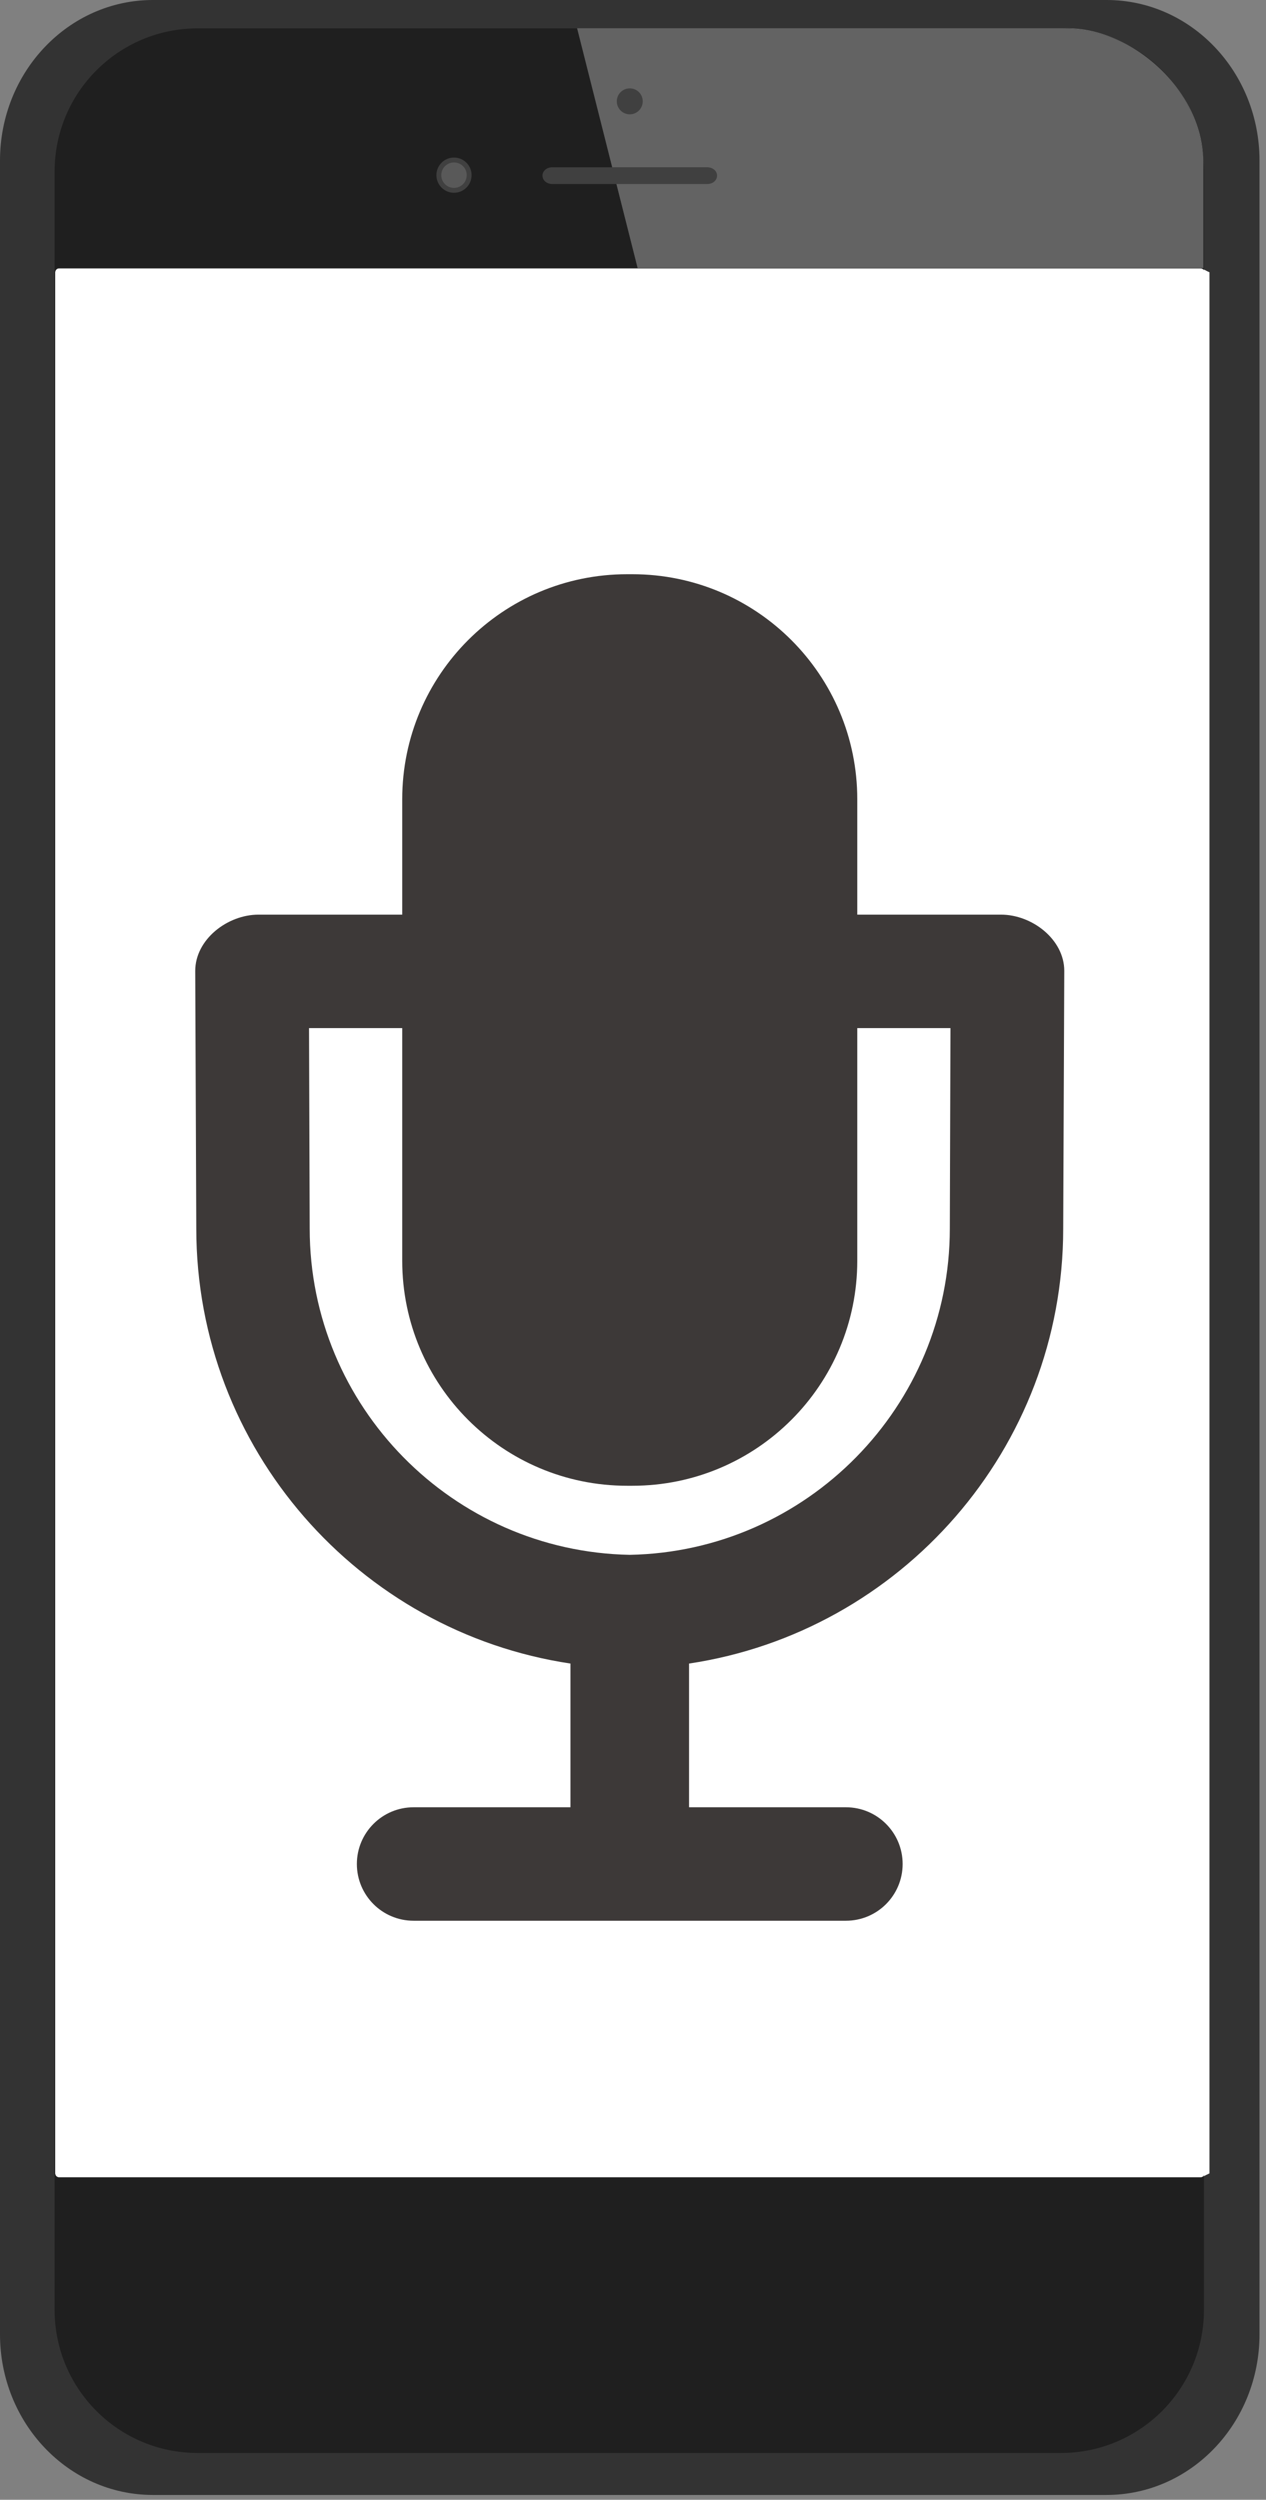 <?xml version="1.0" encoding="UTF-8" standalone="no"?><!DOCTYPE svg PUBLIC "-//W3C//DTD SVG 1.1//EN" "http://www.w3.org/Graphics/SVG/1.1/DTD/svg11.dtd"><svg width="100%" height="100%" viewBox="0 0 188 371" version="1.1" xmlns="http://www.w3.org/2000/svg" xmlns:xlink="http://www.w3.org/1999/xlink" xml:space="preserve" xmlns:serif="http://www.serif.com/" style="fill-rule:evenodd;clip-rule:evenodd;stroke-linejoin:round;stroke-miterlimit:1.414;"><rect x="0" y="0" width="188" height="371" fill="#808080" stroke="none"/><rect x="6.521" y="37.59" width="174.75" height="286.5" style="fill:#fff;fill-rule:nonzero;"/><path d="M179.604,322.563c-0.75,0.326 -1.015,0.59 -1.341,0.59l-169.477,0c-0.327,0 -0.59,-0.264 -0.59,-0.59l0,-282.154c0,-0.326 0.263,-0.59 0.59,-0.59l169.477,0c0.326,0 0.591,0.264 1.341,0.59l0,282.154Zm-15.275,-322.563l-141.621,0c-12.542,0 -22.708,10.673 -22.708,23.836l0,322.616c0,13.164 10.166,23.836 22.708,23.836l141.621,0c12.541,0 22.707,-10.672 22.707,-23.836l0,-322.616c0,-13.163 -10.166,-23.836 -22.707,-23.836Z" style="fill:#333;fill-rule:nonzero;"/><path d="M178.263,323.153c0.002,0 0.003,0 0.005,0c-0.002,0 -0.003,0 -0.005,0Zm0.006,0c0.226,-0.002 0.416,-0.135 0.514,-0.324l0,0.147c-0.203,0.108 -0.351,0.176 -0.514,0.177Zm-170.073,-0.59l0,-282.154c0,-0.326 0.263,-0.59 0.59,-0.59l169.482,0c-0.001,0 -0.003,0 -0.005,0l-169.477,0c-0.327,0 -0.59,0.264 -0.59,0.59l0,282.154Zm170.587,-282.421c-0.098,-0.188 -0.288,-0.321 -0.514,-0.323c0.163,0.001 0.311,0.069 0.514,0.177l0,0.146Z" style="fill:#484848;fill-rule:nonzero;"/><path d="M157.545,364.057l-128.197,0c-11.729,0 -21.238,-9.509 -21.238,-21.237l0,-317.373c0,-11.729 9.509,-21.237 21.238,-21.237l56.359,0l8.981,35.564l84.011,0l0,-15.582c0,-0.298 -0.008,-0.595 -0.023,-0.892c0.07,0.706 0.107,1.422 0.107,2.147l0,14.549c-0.203,-0.108 -0.351,-0.176 -0.514,-0.177l-0.001,0c-0.001,0 -0.003,0 -0.005,0l-169.477,0c-0.327,0 -0.59,0.264 -0.59,0.59l0,282.154c0,0.326 0.263,0.59 0.59,0.59l169.483,0c0.163,-0.001 0.311,-0.069 0.514,-0.177l0,19.844c0,11.728 -9.509,21.237 -21.238,21.237Zm17.141,-351.151c-2.052,-2.697 -4.725,-4.924 -7.626,-6.451c3.027,1.52 5.64,3.741 7.626,6.451Z" style="fill:#1f1f1f;fill-rule:nonzero;"/><path d="M178.676,23.3c-0.388,-3.864 -1.812,-7.422 -3.99,-10.394c2.274,2.99 3.785,6.56 3.99,10.394Zm-11.616,-16.845c-2.862,-1.436 -6.094,-2.245 -9.515,-2.245l-71.838,0l-0.004,-0.013l72.872,0c2.808,0 5.747,0.818 8.485,2.258Z" style="fill:#717171;fill-rule:nonzero;"/><path d="M178.699,39.774l-84.011,0l-8.981,-35.564l71.838,0c3.421,0 6.653,0.809 9.515,2.245c2.901,1.527 5.574,3.754 7.626,6.451c2.178,2.972 3.602,6.53 3.99,10.394c0.015,0.297 0.023,0.594 0.023,0.892l0,15.582Z" style="fill:#636363;fill-rule:nonzero;"/><path d="M91.596,15.041c0,1.062 0.861,1.926 1.926,1.926c1.064,0 1.924,-0.864 1.924,-1.926c0,-1.068 -0.86,-1.926 -1.924,-1.926c-1.065,0 -1.926,0.858 -1.926,1.926Z" style="fill:#404040;fill-rule:nonzero;"/><path d="M106.483,26.068c0,0.719 -0.659,1.244 -1.46,1.244l-23.002,0c-0.806,0 -1.461,-0.525 -1.461,-1.244c0,-0.719 0.655,-1.244 1.461,-1.244l23.002,0c0.801,0 1.46,0.525 1.46,1.244Z" style="fill:#404040;fill-rule:nonzero;"/><path d="M64.806,25.997c0,1.442 1.169,2.613 2.613,2.613c1.443,0 2.611,-1.171 2.611,-2.613c0,-1.447 -1.168,-2.612 -2.611,-2.612c-1.444,0 -2.613,1.165 -2.613,2.612Z" style="fill:#404040;fill-rule:nonzero;"/><path d="M65.529,25.997c0,1.044 0.845,1.891 1.89,1.891c1.045,0 1.889,-0.847 1.889,-1.891c0,-1.046 -0.844,-1.888 -1.889,-1.888c-1.045,0 -1.89,0.842 -1.89,1.888Z" style="fill:#595959;fill-rule:nonzero;"/><path d="M141.047,182.338c0,26.405 -21.24,47.929 -47.529,48.422c-26.29,-0.493 -47.528,-22.017 -47.528,-48.422c0,-0.102 -0.065,-19.162 -0.099,-29.753l13.839,0l0,34.525c0,18.444 14.954,33.399 33.401,33.399c0.13,0 0.643,0 0.773,0c18.447,0 33.401,-14.955 33.401,-33.399l0,-34.525l13.839,0c-0.034,10.591 -0.097,29.651 -0.097,29.753Zm7.589,-46.594l-21.331,0l0,-17.122c0,-18.446 -14.954,-33.4 -33.401,-33.4c-0.13,0 -0.643,0 -0.773,0c-18.447,0 -33.401,14.954 -33.401,33.4l0,17.122l-21.33,0c-4.65,0 -9.408,3.7 -9.408,8.35c0,0.538 0.157,37.805 0.157,38.244c0,32.694 24.159,59.85 55.563,64.559l0,21.328l-23.297,0c-4.65,0 -8.421,3.77 -8.421,8.42c0,4.652 3.771,8.421 8.421,8.421l64.205,0c4.651,0 8.422,-3.769 8.422,-8.421c0,-4.65 -3.771,-8.42 -8.422,-8.42l-23.296,0l0,-21.328c31.403,-4.709 55.562,-31.865 55.562,-64.559c0,-0.408 0.159,-37.706 0.159,-38.244c0,-4.65 -4.758,-8.35 -9.409,-8.35Z" style="fill:#3d3938;fill-rule:nonzero;"/></svg>